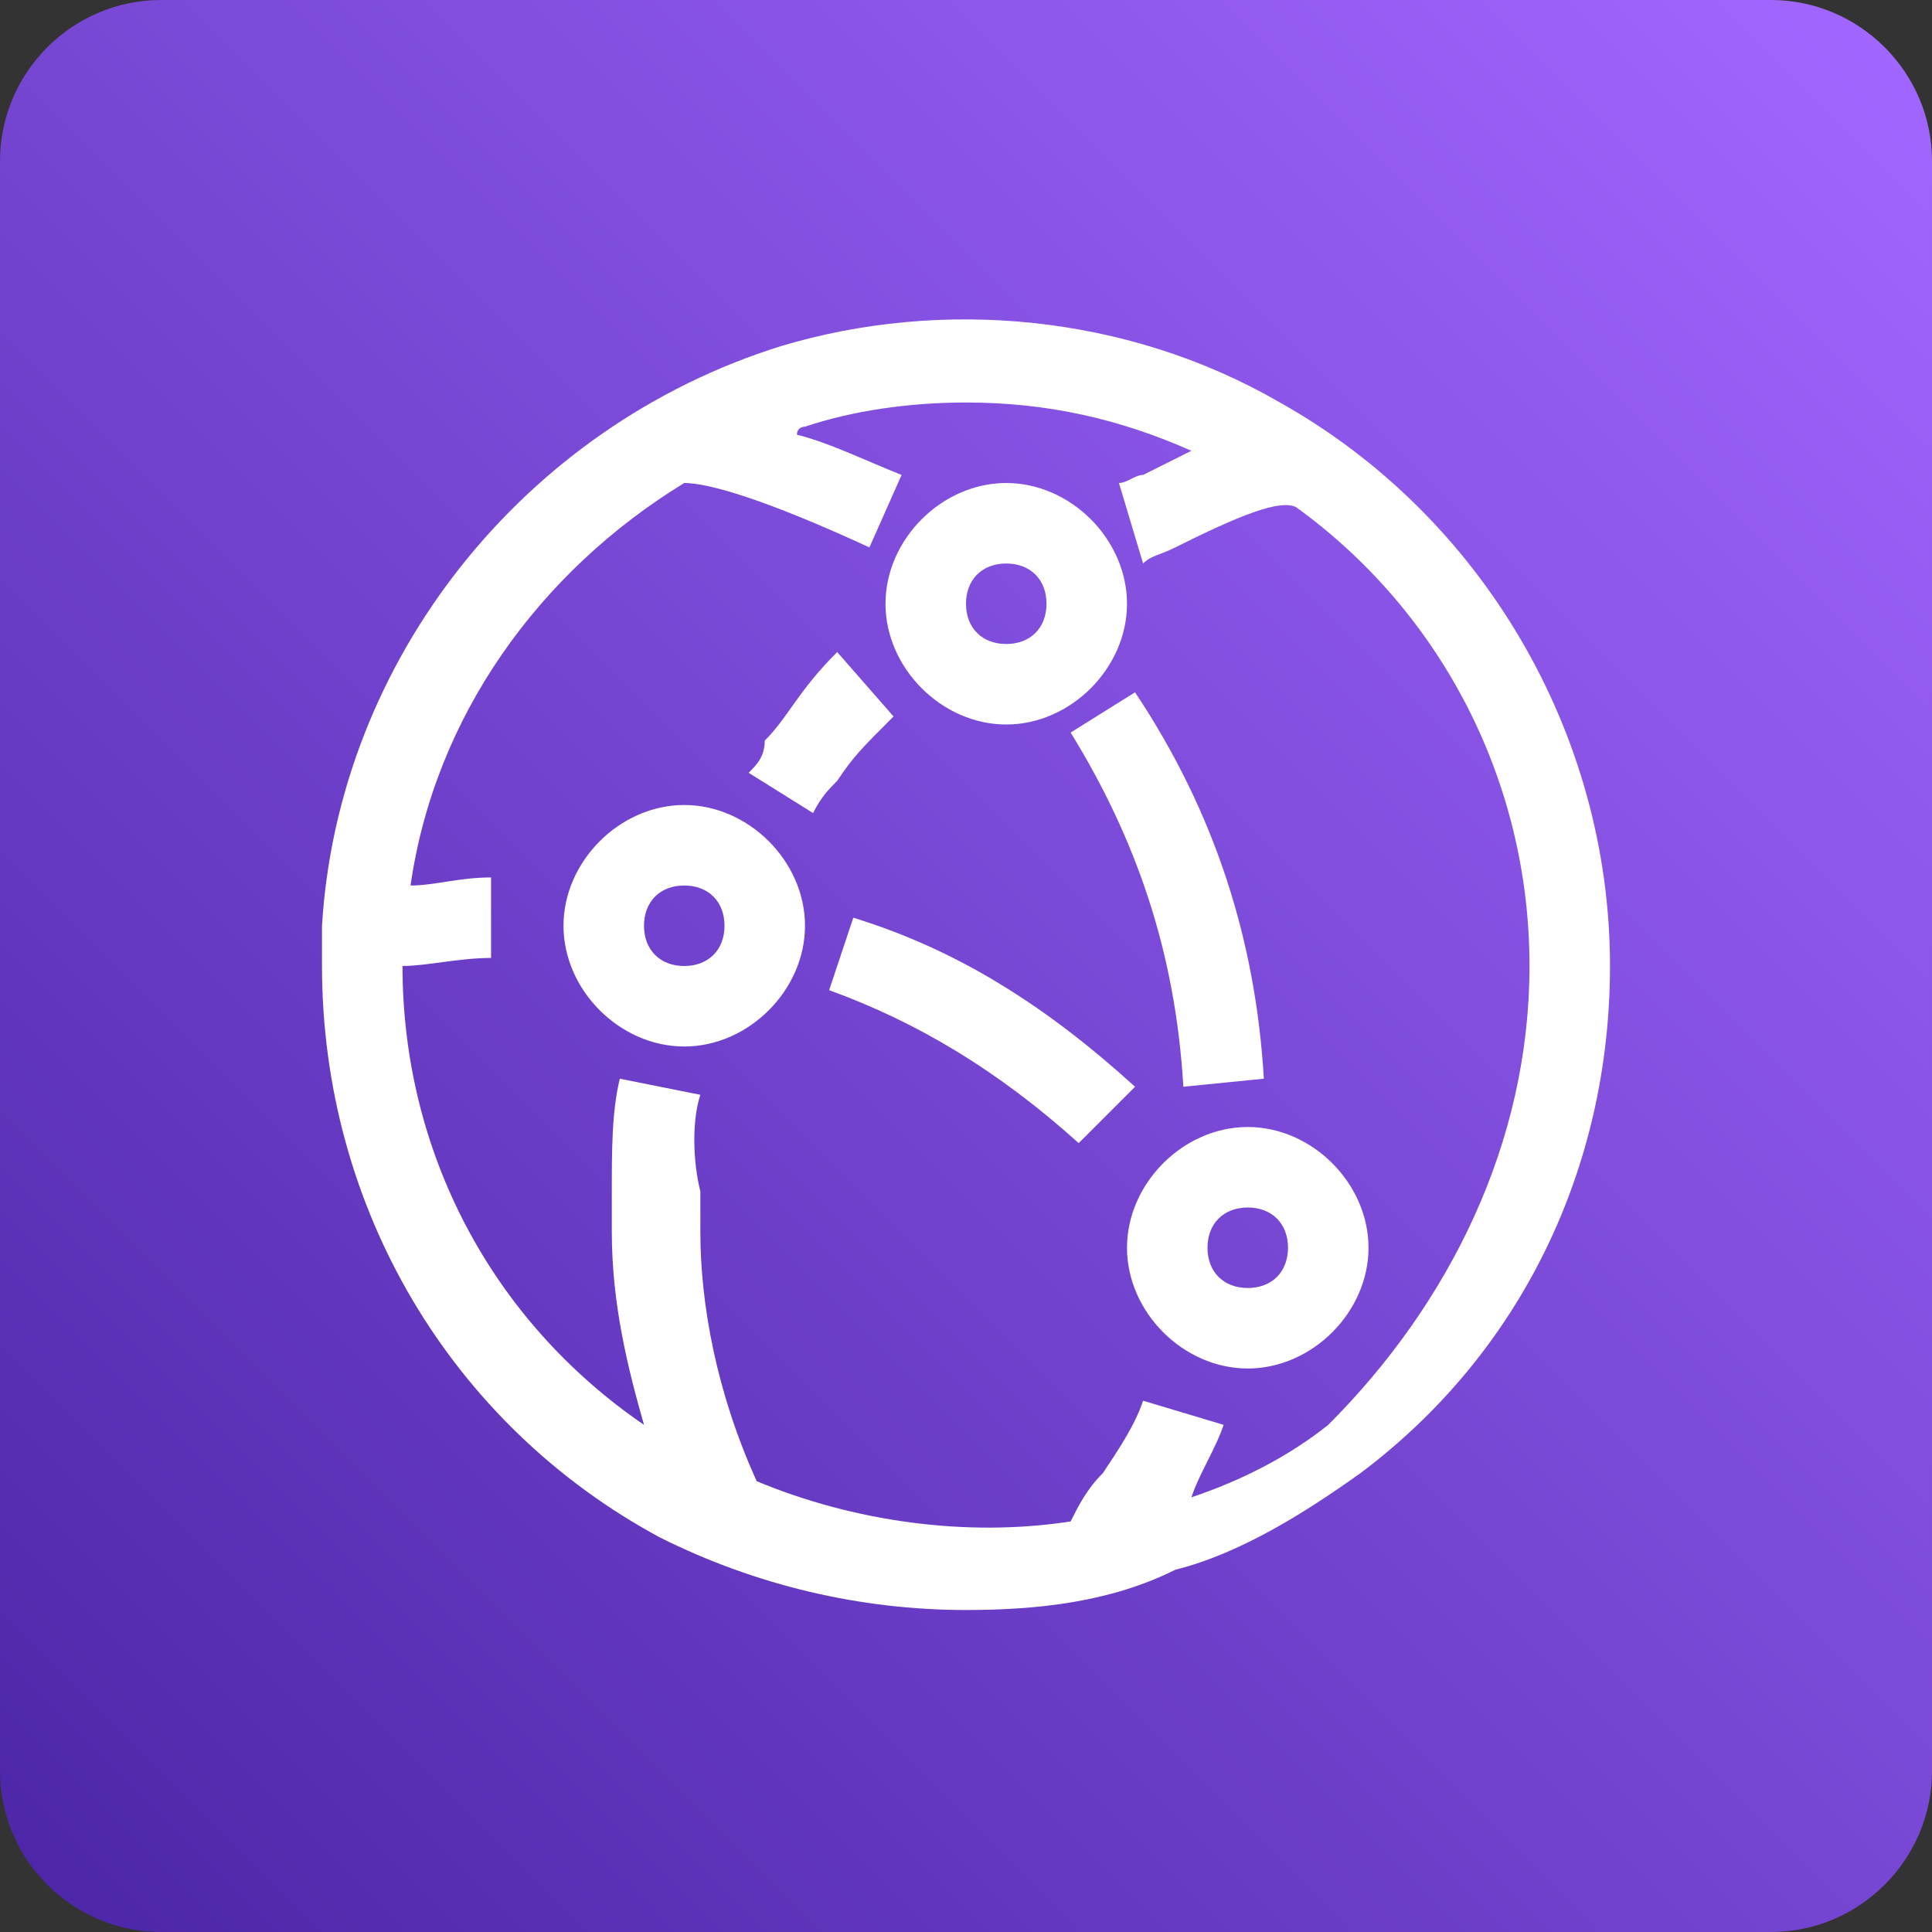 <?xml version="1.0" encoding="utf-8"?>
<!-- Generator: Adobe Illustrator 26.0.2, SVG Export Plug-In . SVG Version: 6.00 Build 0)  -->
<svg version="1.1" id="Layer_1" xmlns="http://www.w3.org/2000/svg" xmlns:xlink="http://www.w3.org/1999/xlink" x="0px" y="0px"
	 viewBox="0 0 24 24" style="enable-background:new 0 0 24 24;" xml:space="preserve">
<rect x="0" y="0" width="24" height="24" fill="#333333" stroke="none"/>
<style type="text/css">
	.st0{fill-rule:evenodd;clip-rule:evenodd;fill:url(#Rectangle_00000026133608805130841620000010906436034181022143_);}
	.st1{fill-rule:evenodd;clip-rule:evenodd;fill:#FFFFFF;}
</style>
<desc>Created with Sketch.</desc>
<g id="Icon-Architecture_x2F_16_x2F_Arch_x5F_Amazon-CloudFront_x5F_16">
	<g id="Icon-Architecture-BG_x2F_16_x2F_Networking-Content-Delivery">
		
			<linearGradient id="Rectangle_00000122696670803984361820000000041205651052092547_" gradientUnits="userSpaceOnUse" x1="-280.767" y1="392.066" x2="-279.816" y2="393.017" gradientTransform="matrix(24 0 0 -24 6739 9433)">
			<stop  offset="0" style="stop-color:#4D27A8"/>
			<stop  offset="1" style="stop-color:#A166FF"/>
		</linearGradient>
		
			<path id="Rectangle" style="fill-rule:evenodd;clip-rule:evenodd;fill:url(#Rectangle_00000122696670803984361820000000041205651052092547_);" d="
			M2,0h20c1.1,0,2,0.9,2,2v20c0,1.1-0.9,2-2,2H2c-1.1,0-2-0.9-2-2V2C0,0.9,0.9,0,2,0z"/>
	</g>
	<path id="Amazon-CloudFront_Icon_16_Squid" class="st1" d="M16,15.5c0-0.3-0.2-0.5-0.5-0.5S15,15.2,15,15.5s0.2,0.5,0.5,0.5
		S16,15.8,16,15.5 M17,15.5c0,0.8-0.7,1.5-1.5,1.5S14,16.3,14,15.5c0-0.8,0.7-1.5,1.5-1.5S17,14.7,17,15.5 M9,11.5
		C9,11.2,8.8,11,8.5,11S8,11.2,8,11.5S8.2,12,8.5,12S9,11.8,9,11.5 M10,11.5c0,0.8-0.7,1.5-1.5,1.5S7,12.3,7,11.5
		C7,10.7,7.7,10,8.5,10S10,10.7,10,11.5 M12,7.5C12,7.8,12.2,8,12.5,8S13,7.8,13,7.5C13,7.2,12.8,7,12.5,7S12,7.2,12,7.5 M11,7.5
		C11,6.7,11.7,6,12.5,6S14,6.7,14,7.5S13.3,9,12.5,9S11,8.3,11,7.5 M19,12c0-2.3-1.1-4.4-2.9-5.7c-0.2-0.1-0.7,0.1-1.5,0.5
		c-0.2,0.1-0.3,0.1-0.4,0.2L13.9,6c0.1,0,0.2-0.1,0.3-0.1c0.2-0.1,0.4-0.2,0.6-0.3C13.9,5.2,13,5,12,5c-0.7,0-1.4,0.1-2,0.3
		c0,0-0.1,0-0.1,0.1c0.4,0.1,0.8,0.3,1.3,0.5l-0.4,0.9C9.5,6.2,8.8,6,8.5,6c-1.8,1.1-3.1,2.9-3.4,5c0.3,0,0.6-0.1,1-0.1l0,1
		c-0.4,0-0.8,0.1-1.1,0.1c0,0,0,0,0,0c0,2.3,1.1,4.4,3,5.7c-0.2-0.7-0.4-1.5-0.4-2.4c0-0.2,0-0.3,0-0.5c0-0.5,0-1,0.1-1.4l1,0.2
		c-0.1,0.3-0.1,0.8,0,1.2c0,0.2,0,0.4,0,0.5c0,0.9,0.2,2,0.7,3.1c1.2,0.5,2.6,0.7,3.9,0.5c0.1-0.2,0.2-0.4,0.4-0.6
		c0.2-0.3,0.4-0.6,0.5-0.9l1,0.3c-0.1,0.3-0.3,0.6-0.4,0.9c0.6-0.2,1.2-0.5,1.7-0.9C18,16.2,19,14.2,19,12 M20,12
		c0,2.5-1.1,4.8-3.1,6.3c-0.7,0.5-1.5,1-2.3,1.2C13.8,19.9,12.9,20,12,20c-1.3,0-2.6-0.3-3.8-0.9C5.6,17.7,4,15,4,12
		c0-0.2,0-0.3,0-0.5c0.2-3.3,2.5-6.2,5.7-7.2c2-0.6,4.3-0.4,6.2,0.7C18.4,6.4,20,9.1,20,12 M11.1,8.9l-0.7-0.8
		C9.9,8.6,9.8,8.9,9.5,9.2C9.5,9.4,9.4,9.5,9.3,9.6l0.8,0.5c0.1-0.2,0.2-0.3,0.3-0.4C10.6,9.4,10.7,9.3,11.1,8.9 M10.6,11.4
		l-0.3,0.9c1.1,0.4,2.1,1,3.1,1.9l0.7-0.7C13,12.5,11.9,11.8,10.6,11.4 M13.3,9.1l0.8-0.5c1,1.5,1.5,3.1,1.6,4.8l-1,0.1
		C14.6,11.8,14.1,10.4,13.3,9.1"/>
</g>
</svg>
